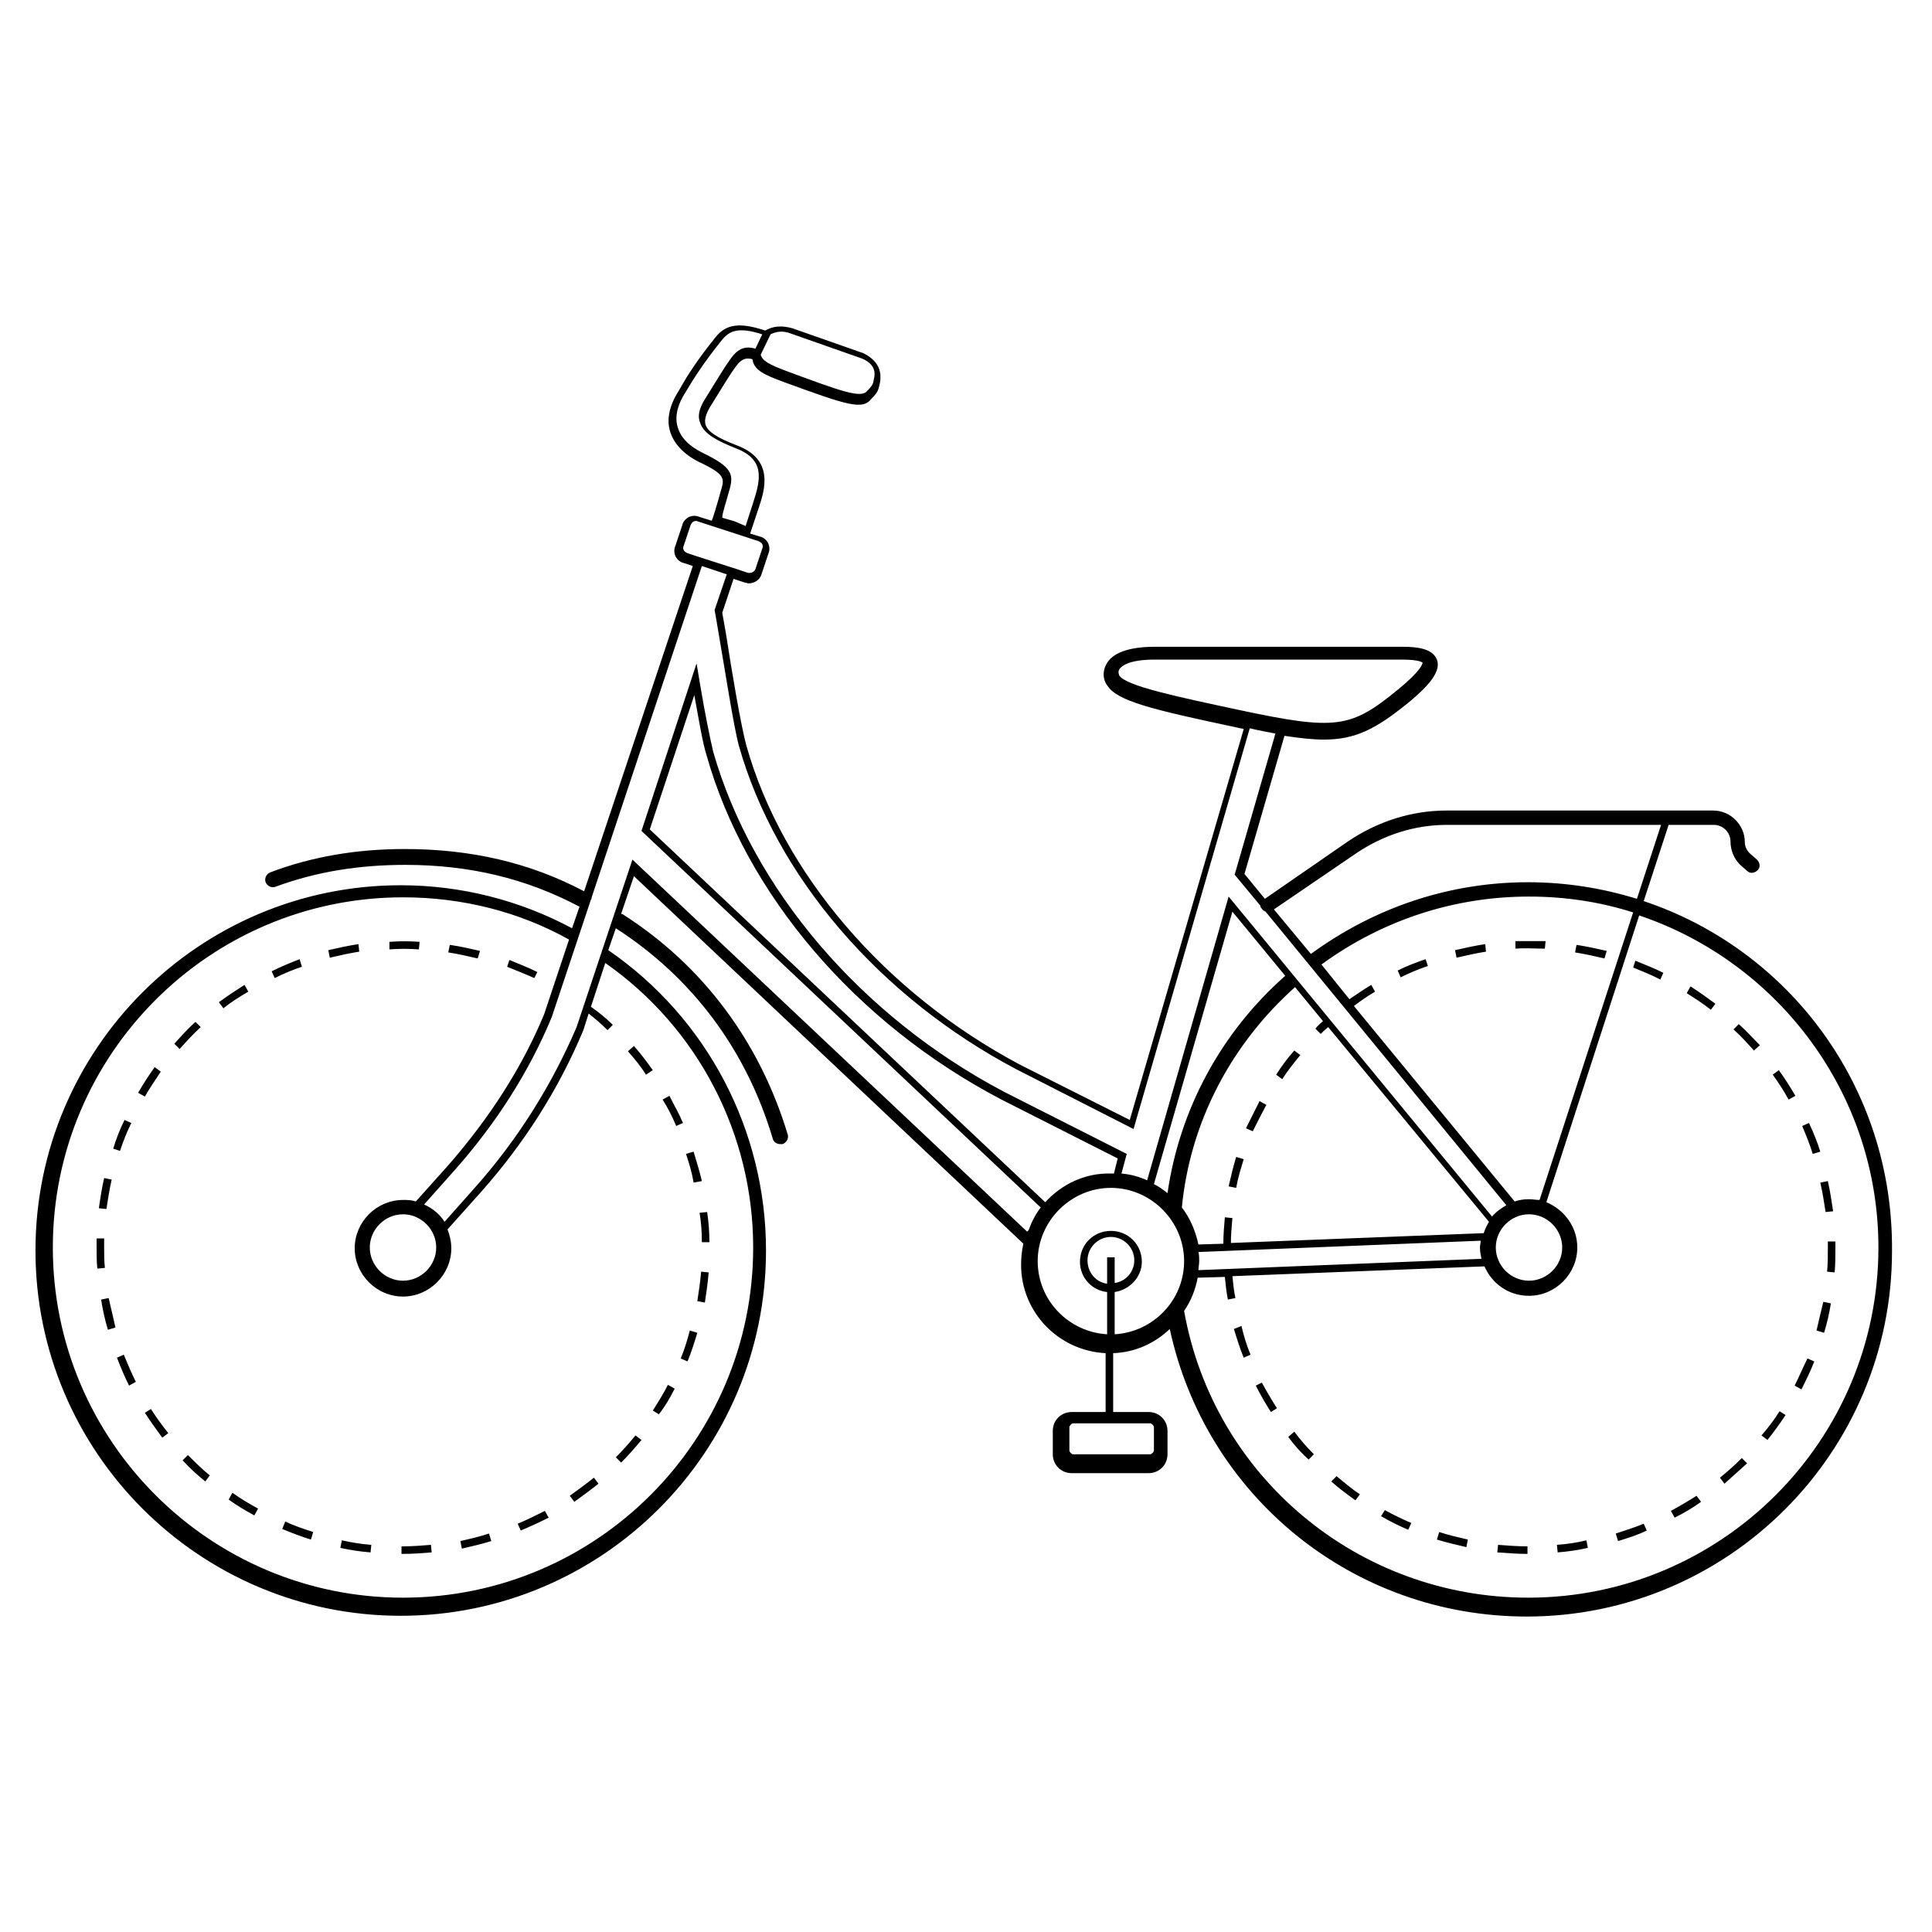 <?xml version="1.0" encoding="utf-8"?>
<!-- Generator: Adobe Illustrator 19.0.0, SVG Export Plug-In . SVG Version: 6.00 Build 0)  -->
<svg version="1.1" id="Camada_1" xmlns="http://www.w3.org/2000/svg" xmlns:xlink="http://www.w3.org/1999/xlink" x="0px" y="0px"
	 viewBox="0 0 256 256" style="enable-background:new 0 0 256 256;" xml:space="preserve">
<style type="text/css">
	
</style>
<path d="M24.2,193.5c0.9,1,1.9,1.9,3,2.8l0.6-0.8c-1-0.8-2-1.8-2.9-2.7L24.2,193.5z M63.6,126c-1.3-0.3-2.6-0.6-4-0.8
	l-0.2,1c1.3,0.2,2.6,0.5,3.9,0.8L63.6,126z M45.1,205.1c1.3,0.3,2.7,0.5,4,0.6l0.1-1c-1.3-0.1-2.6-0.3-3.9-0.6L45.1,205.1z
	 M68.6,201.9l0.4,0.9c1.2-0.5,2.5-1.1,3.7-1.7l-0.5-0.9C71,200.8,69.8,201.4,68.6,201.9z M53.4,204.9h-0.2v1h0.2
	c1.3,0,2.6-0.1,3.8-0.2l-0.1-1C55.9,204.8,54.6,204.9,53.4,204.9z M32.4,130.5c-1.1,0.7-2.3,1.5-3.4,2.3l0.6,0.8
	c1-0.8,2.1-1.5,3.3-2.2L32.4,130.5z M30.3,198.7c1.1,0.8,2.3,1.5,3.4,2.1l0.5-0.9c-1.1-0.6-2.3-1.3-3.4-2.1L30.3,198.7z M37.4,202.6
	c1.2,0.5,2.5,1,3.8,1.4l0.3-1c-1.2-0.4-2.5-0.8-3.7-1.4L37.4,202.6z M39.7,127.1c-1.3,0.5-2.5,1-3.7,1.6l0.4,0.9
	c1.2-0.6,2.4-1.1,3.6-1.5L39.7,127.1z M47.5,125.1c-1.3,0.2-2.7,0.5-4,0.8l0.2,1c1.3-0.3,2.6-0.6,3.9-0.8L47.5,125.1z M26.6,136.1
	l-0.7-0.7c-1,0.9-1.9,1.9-2.8,2.9l0.7,0.7C24.7,138,25.6,137,26.6,136.1z M14.8,156.3l-1-0.2c-0.3,1.3-0.5,2.6-0.7,4l1,0.1
	C14.3,158.9,14.5,157.6,14.8,156.3z M55.5,125.8l0.1-1c-1.3-0.1-2.7-0.1-4,0v1C52.9,125.7,54.2,125.7,55.5,125.8z M13.8,165.3
	c0-0.4,0-0.8,0-1.2h-1c0,0.4,0,0.8,0,1.2c0,0.9,0,1.9,0.1,2.8l1-0.1C13.8,167.1,13.8,166.2,13.8,165.3z M17.4,148.8l-0.9-0.4
	c-0.6,1.2-1.1,2.5-1.5,3.8l0.9,0.3C16.3,151.3,16.8,150,17.4,148.8z M21.3,142l-0.8-0.6c-0.8,1.1-1.5,2.2-2.2,3.4l0.9,0.5
	C19.8,144.2,20.6,143.1,21.3,142z M13.4,172.2c0.2,1.3,0.5,2.7,0.9,4l1-0.3c-0.3-1.3-0.6-2.6-0.9-3.9L13.4,172.2z M19.2,187.2
	c0.7,1.1,1.5,2.2,2.3,3.3l0.8-0.6c-0.8-1-1.6-2.1-2.3-3.2L19.2,187.2z M15.5,179.9c0.5,1.3,1,2.5,1.6,3.7l0.9-0.5
	c-0.6-1.2-1.1-2.4-1.6-3.6L15.5,179.9z M61,204.2l0.2,1c1.3-0.3,2.6-0.6,3.9-1l-0.3-1C63.6,203.6,62.3,203.9,61,204.2z M89.4,184
	l-0.9-0.5c-0.6,1.2-1.3,2.3-2,3.4l0.8,0.5C88.1,186.4,88.8,185.2,89.4,184z M90.5,148.8c-0.5-1.2-1.2-2.4-1.8-3.6l-0.9,0.5
	c0.7,1.1,1.3,2.3,1.8,3.5L90.5,148.8z M86.5,141.8c-0.8-1.1-1.6-2.2-2.5-3.2l-0.8,0.7c0.9,1,1.7,2,2.4,3.1L86.5,141.8z M71.2,128.8
	c-1.2-0.6-2.5-1.1-3.7-1.6l-0.3,0.9c1.2,0.5,2.5,1,3.6,1.5L71.2,128.8z M85,190.8l-0.8-0.6c-0.8,1-1.7,2-2.6,2.9l0.7,0.7
	C83.2,192.9,84.1,191.9,85,190.8z M92.4,172.4l1,0.2c0.2-1.3,0.4-2.7,0.5-4l-1-0.1C92.8,169.8,92.6,171.1,92.4,172.4z M93,156.5
	c-0.3-1.3-0.7-2.6-1.1-3.9l-1,0.3c0.4,1.2,0.8,2.5,1,3.8L93,156.5z M90.2,180l0.9,0.4c0.5-1.2,0.9-2.5,1.3-3.8l-1-0.3
	C91.1,177.5,90.7,178.8,90.2,180z M75.5,198.2l0.6,0.8c1.1-0.8,2.2-1.6,3.2-2.4l-0.6-0.8C77.7,196.6,76.6,197.4,75.5,198.2z
	 M93,164.6h1c0-1.3-0.1-2.7-0.3-4l-1,0.1C92.9,161.9,93,163.2,93,164.6z M217.8,119.4l3.3-10.1h6c1.2,0,2.2,1,2.2,2.2
	s0.5,2.4,1.4,3.2l0.8,0.7c0.4,0.4,1,0.3,1.4-0.1c0.4-0.4,0.3-1-0.1-1.4l-0.8-0.7c-0.5-0.4-0.8-1-0.8-1.6c0-2.3-1.9-4.2-4.2-4.2
	h-35.3c-4.6,0-9.1,1.4-13.1,4.1l-11,7.6l-2.7-3.3l5.3-18.3c2,0.3,3.7,0.5,5.2,0.5c4.2,0,6.9-1.4,11.1-4.8c3.3-2.7,4.4-4.4,3.9-5.8
	c-0.6-1.5-2.7-1.7-4.6-1.7H153c-3.4,0-5.6,0.8-6.4,2.3c-0.5,0.9-0.5,2,0.1,2.8c1.3,2.1,5.9,3.2,17.2,5.6c0.3,0.1,0.6,0.1,0.9,0.2
	l-15.1,51.8l-14.5-7.3c-17.9-9.5-31.5-25.3-36.3-42.3c-0.7-2.5-2-10.2-2.7-14.8c-0.2-1.2-0.4-2.2-0.5-2.8l1.5-4.5l1.5,0.5l0,0
	c0.2,0,0.3,0.1,0.5,0.1c0.8,0,1.5-0.5,1.7-1.2l0.9-2.7c0.2-0.5,0.2-0.9,0-1.4c-0.2-0.4-0.6-0.8-1.1-0.9l-1.3-0.4l1.1-3.3
	c0.8-2.4,2.2-6.5-2.9-8.4c-2.6-1-3.8-1.8-4.1-2.7c-0.2-0.6,0-1.4,0.6-2.4c1.2-1.9,2.3-3.8,3.3-5.2c0.9-1.3,1.6-1.3,2.3-1.1
	c0.2,1.5,1.7,2.1,4.1,3c8.5,3.1,10.5,3.8,11.7,2.2l0.3-0.3c0.5-0.6,0.6-0.8,0.8-1.8c0.3-1.7-0.4-3-2.2-3.9l-9.4-3.3
	c-1.4-0.4-2.6-0.3-3.6,0.3c-3.3-1.1-5.2-0.9-6.6,0.9c-2.5,3.1-3.8,5.2-4.7,6.8L89.8,52c-1.1,1.8-1.5,3.6-1,5.2s1.8,3,3.8,4
	c3.6,1.7,3.4,2.2,2.9,3.9c-0.5,1.8-1,3.5-1.2,3.9l-1.6-0.5c-0.5-0.2-0.9-0.2-1.4,0c-0.4,0.2-0.8,0.6-0.9,1.1l-0.9,2.7
	c-0.2,0.5-0.2,0.9,0,1.4c0.2,0.4,0.6,0.8,1.1,0.9l1.2,0.4l-14.4,43.1c-7.2-3.8-15-5.6-23.8-5.6c-6.3,0-12.3,1-17.8,3.1
	c-0.5,0.2-0.8,0.8-0.6,1.3s0.8,0.8,1.3,0.6c5.4-2,11.1-2.9,17.2-2.9c8.5,0,16,1.8,23,5.5h0.1l-1,2.9c-6.9-3.7-14.7-5.7-22.7-5.7
	c-26.7,0-48.4,21.7-48.4,48.4c0,26.7,21.7,48.4,48.4,48.4s48.4-21.7,48.4-48.4c0-15.9-7.8-30.8-20.9-39.8l1-2.9
	c10.1,6.5,17.3,16.1,20.8,27.9c0.1,0.4,0.5,0.7,1,0.7c0.1,0,0.2,0,0.3,0c0.5-0.2,0.8-0.7,0.7-1.2c-3.7-12.3-11.2-22.4-21.8-29.2
	c-0.1-0.1-0.2-0.1-0.3-0.1l1.7-5l51.5,48.6l0.1,0.1c-0.2,0.9-0.3,1.8-0.3,2.8c0,6.3,5,11.4,11.2,11.7v7.8H142
	c-1.4,0-2.5,1.1-2.5,2.5v3.1c0,1.4,1.1,2.5,2.5,2.5h10.2c1.4,0,2.5-1.1,2.5-2.5v-3.1c0-1.4-1.1-2.5-2.5-2.5h-4.7v-7.8
	c2.9-0.1,5.5-1.3,7.5-3.2c4.8,22.2,24.3,38.1,47.3,38.1c26.7,0,48.4-21.7,48.4-48.4C250.9,144,237,125.8,217.8,119.4z M104.8,44.2
	l9.4,3.3c1.4,0.6,1.9,1.5,1.6,2.7c-0.1,0.7-0.2,0.8-0.6,1.3l-0.3,0.3c-0.8,1-3.3,0.1-10.6-2.6c-2.4-0.9-3.3-1.4-3.5-2.2l0,0l1.3-2.7
	C102.9,43.9,103.8,43.8,104.8,44.2z M96.6,65.1c0.7-2.3,0.4-3.2-3.5-5.1c-1.8-0.9-2.9-2-3.3-3.4c-0.5-1.6,0.2-3.3,0.9-4.4l0.3-0.5
	c0.9-1.5,2.2-3.6,4.7-6.7c1-1.2,2.2-1.7,5.3-0.7l-0.9,1.9c-1.1-0.3-2.2-0.3-3.4,1.5c-1,1.4-2.1,3.3-3.3,5.2c-0.8,1.3-1,2.3-0.6,3.2
	c0.5,1.4,2.2,2.3,4.7,3.3c3.9,1.5,3.3,4.1,2.3,7.2l-1,3.1l-1.4-0.6l-1.7-0.5C95.7,68,96.2,66.6,96.6,65.1z M152.9,189.1v3.1
	c0,0.2-0.3,0.5-0.5,0.5h-10.2c-0.2,0-0.5-0.3-0.5-0.5v-3.1c0-0.2,0.3-0.5,0.5-0.5h10.2C152.6,188.6,152.9,188.9,152.9,189.1z
	 M179.8,113c3.6-2.4,7.7-3.7,11.9-3.7h28.4l-3.2,9.8c-4.5-1.4-9.4-2.2-14.4-2.2c-10.4,0-20.3,3.3-28.8,9.5l-4.9-5.9L179.8,113z
	 M158.8,168.3c0-0.4,0.1-0.8,0.1-1.2c0-0.4,0-0.8-0.1-1.2l37.4-1.5c0,0.3-0.1,0.6-0.1,0.9c0,0.5,0.1,1,0.2,1.5L158.8,168.3z
	 M138.5,159.3l-52.4-49.4L92,92.1c0.6,3.3,1.1,6.3,1.6,7.9c5.2,18.5,19.8,35.6,39.1,45.7l15.4,7.8l-0.5,2c-0.1,0-0.2,0-0.4,0
	C143.8,155.4,140.7,156.9,138.5,159.3z M154.7,158.1c-0.6-0.5-1.2-0.9-1.8-1.2l10.4-36.1l7,8.5C161.8,136.8,156.3,147,154.7,158.1z
	 M171.6,130.8l3.7,4.5c-0.3,0.3-0.7,0.6-1,1l0.7,0.7c0.3-0.3,0.6-0.6,1-0.9l21.3,25.8c-0.3,0.5-0.5,0.9-0.7,1.5l-33.5,1.3
	c0-1.1,0.1-2.2,0.2-3.3l-1-0.1c-0.1,1.1-0.2,2.3-0.2,3.5l-3.3,0.1c-0.4-1.8-1.1-3.5-2.2-4.9C157.7,148.7,163.1,138.4,171.6,130.8z
	 M202.6,160.9c2.4,0,4.4,2,4.4,4.4s-2,4.4-4.4,4.4c-2.4,0-4.4-2-4.4-4.4S200.2,160.9,202.6,160.9z M202.6,158.9
	c-0.7,0-1.3,0.1-1.9,0.3l-21.3-25.9c0.9-0.7,1.8-1.3,2.8-1.9l-0.5-0.9c-1,0.6-2,1.3-2.9,1.9l-3.7-4.6c8.1-5.9,17.6-9,27.5-9
	c4.8,0,9.4,0.7,13.8,2.1L204,159C203.5,159,203.1,158.9,202.6,158.9z M148.3,89.5c0-0.1-0.2-0.4,0-0.8c0.2-0.3,1-1.3,4.7-1.3h32.8
	c2.3,0,2.7,0.4,2.7,0.4c0,0.1-0.1,1-3.3,3.6c-6.2,5.1-8.2,5.4-20.9,2.7C155.9,92.3,149.2,90.9,148.3,89.5z M91.1,73.3
	c-0.2-0.1-0.4-0.2-0.5-0.4c-0.1-0.2-0.1-0.4,0-0.6l0.9-2.7c0.1-0.2,0.2-0.4,0.4-0.5c0.2-0.1,0.4-0.1,0.6,0l8,2.6
	c0.2,0.1,0.4,0.2,0.5,0.4c0.1,0.2,0.1,0.4,0,0.6l-0.9,2.7c-0.1,0.3-0.5,0.6-1,0.5l-1.5-0.5l0,0l-5.3-1.7l0,0L91.1,73.3z M99.8,165.3
	c0,25.6-20.8,46.4-46.4,46.4S7,190.9,7,165.3s20.8-46.4,46.4-46.4c7.8,0,15.4,1.9,22,5.6l-3.3,9.9c-2.9,7-7.2,13.7-12.7,20l-4.3,4.8
	c-0.6-0.2-1.1-0.2-1.7-0.2c-3.5,0-6.4,2.9-6.4,6.4s2.9,6.4,6.4,6.4s6.4-2.9,6.4-6.4c0-0.9-0.2-1.7-0.5-2.5l4.3-4.8
	c5.8-6.5,10.4-13.7,13.7-21.6l0.7-2.2c0.9,0.7,1.7,1.4,2.5,2.2l0.7-0.7c-0.9-0.9-1.9-1.7-2.9-2.4l1.9-5.8
	C92.5,136.2,99.8,150.3,99.8,165.3z M57.8,165.3c0,2.4-2,4.4-4.4,4.4s-4.4-2-4.4-4.4s2-4.4,4.4-4.4S57.8,162.9,57.8,165.3z
	 M136.1,163.2l-52.3-49.3l-7.4,22.2c-3.3,7.7-7.8,14.9-13.5,21.3l-4,4.5c-0.6-1-1.6-1.8-2.7-2.3l4-4.5c5.6-6.3,9.9-13.1,12.9-20.3
	l5.2-15.6l0,0c0.1-0.1,0.1-0.2,0.1-0.3L93,75l3.3,1.1l-1.6,4.7v0.1c0.1,0.6,0.3,1.6,0.5,2.9c0.8,4.6,2,12.4,2.7,15
	c4.9,17.3,18.6,33.3,36.8,42.9l15.5,7.9l15.4-53.1c1.2,0.3,2.4,0.5,3.4,0.7l-5.4,18.7l3.4,4.1c0,0.2,0.1,0.3,0.2,0.4
	c0.1,0.2,0.3,0.3,0.5,0.4l31.9,38.9c-0.7,0.4-1.4,0.9-1.9,1.5l-34.9-42.4L152,156.4c-1.1-0.5-2.2-0.8-3.4-0.9l0.7-2.6l-16.2-8.2
	c-19-10-33.4-26.9-38.6-45.1c-0.4-1.7-1.1-5.1-1.7-8.7l-0.5-3L85,110.1l52.9,49.9c-0.7,0.9-1.2,1.9-1.6,3L136.1,163.2z M146.7,170.1
	c-1.5-0.2-2.6-1.5-2.6-3.1c0-1.7,1.4-3.1,3.1-3.1c1.7,0,3.1,1.4,3.1,3.1c0,1.5-1.1,2.8-2.6,3v-3.4h-1
	C146.7,166.6,146.7,170.1,146.7,170.1z M147.7,176.8v-5.6c2-0.3,3.6-2,3.6-4c0-2.3-1.8-4.1-4.1-4.1s-4.1,1.8-4.1,4.1
	c0,2.1,1.6,3.8,3.6,4v5.6c-5.1-0.3-9.2-4.5-9.2-9.7c0-5.3,4.4-9.7,9.7-9.7c5.3,0,9.7,4.4,9.7,9.7
	C156.9,172.3,152.8,176.5,147.7,176.8z M202.5,211.7c-22.5,0-41.7-16-45.6-38c0.9-1.3,1.5-2.8,1.8-4.4l3.6-0.1c0.1,1,0.2,2,0.4,3
	l1-0.2c-0.2-0.9-0.3-1.9-0.4-2.9l33.4-1.3c1,2.3,3.2,3.9,5.9,3.9c3.5,0,6.4-2.9,6.4-6.4c0-2.7-1.7-5-4.1-6l12.3-38
	c18.4,6.2,31.7,23.6,31.7,44C248.9,190.9,228.1,211.7,202.5,211.7z M172.3,139.8l-0.8-0.6c-0.9,1-1.7,2.1-2.4,3.2l0.8,0.6
	C170.6,141.9,171.4,140.9,172.3,139.8z M167.8,146.4l-0.9-0.5c-0.6,1.2-1.2,2.4-1.8,3.6l0.9,0.4
	C166.6,148.7,167.2,147.5,167.8,146.4z M164.8,153.6l-1-0.3c-0.4,1.3-0.7,2.6-1,3.9l1,0.2C164,156.2,164.4,154.9,164.8,153.6z
	 M200.8,124.7v1c1.3-0.1,2.6,0,3.9,0l0.1-1C203.5,124.7,202.2,124.7,200.8,124.7z M185.2,128.6l0.4,0.9c1.2-0.6,2.4-1.1,3.6-1.5
	l-0.3-0.9C187.7,127.5,186.4,128,185.2,128.6z M208.9,125.2l-0.2,1c1.3,0.2,2.6,0.5,3.9,0.8l0.3-1
	C211.6,125.7,210.2,125.4,208.9,125.2z M192.8,125.9l0.2,1c1.3-0.3,2.6-0.6,3.9-0.8l-0.1-1C195.5,125.3,194.1,125.6,192.8,125.9z
	 M233.4,190.2l0.8,0.6c0.8-1,1.6-2.1,2.4-3.3l-0.8-0.5C235.1,188.1,234.3,189.2,233.4,190.2z M223.5,131.6c1.1,0.7,2.2,1.4,3.2,2.2
	l0.6-0.8c-1.1-0.8-2.2-1.6-3.3-2.3L223.5,131.6z M227.9,195.8l0.6,0.8c1-0.9,2-1.8,3-2.7l-0.7-0.7
	C229.9,194.1,228.9,195,227.9,195.8z M230.4,135.7l-0.7,0.7c1,0.9,1.9,1.9,2.7,2.8l0.8-0.7C232.3,137.6,231.4,136.6,230.4,135.7z
	 M221.4,200.2l0.5,0.9c1.2-0.6,2.4-1.3,3.5-2.1l-0.6-0.8C223.7,198.9,222.5,199.6,221.4,200.2z M216.4,128.2c1.2,0.5,2.5,1,3.6,1.6
	l0.4-0.9c-1.2-0.6-2.5-1.1-3.7-1.6L216.4,128.2z M235.7,141.8l-0.8,0.6c0.8,1.1,1.5,2.2,2.1,3.3l0.9-0.5
	C237.2,144,236.5,142.9,235.7,141.8z M163.5,176.1c0.4,1.3,0.8,2.6,1.3,3.8l0.9-0.4c-0.5-1.2-0.9-2.5-1.2-3.8L163.5,176.1z
	 M243.2,164.5h-1c0,0.3,0,0.5,0,0.8c0,1.1,0,2.1-0.1,3.2l1,0.1c0.1-1.1,0.1-2.2,0.1-3.3C243.2,165,243.2,164.8,243.2,164.5z
	 M240.7,176.3l1,0.3c0.4-1.3,0.7-2.6,0.9-3.9l-1-0.2C241.3,173.7,241,175,240.7,176.3z M237.8,183.6l0.9,0.5
	c0.6-1.2,1.2-2.4,1.7-3.7l-0.9-0.4C238.9,181.2,238.4,182.4,237.8,183.6z M214.1,203.2l0.3,1c1.3-0.4,2.6-0.8,3.8-1.4l-0.4-0.9
	C216.6,202.4,215.3,202.8,214.1,203.2z M170.7,190.4c0.8,1.1,1.7,2.1,2.7,3l0.7-0.7c-0.9-0.9-1.8-1.9-2.6-3L170.7,190.4z
	 M176.4,196.3c1,0.9,2.1,1.7,3.2,2.5l0.6-0.8c-1.1-0.7-2.1-1.6-3.1-2.4L176.4,196.3z M166.4,183.6c0.6,1.2,1.3,2.4,2,3.5l0.8-0.5
	c-0.7-1.1-1.4-2.3-2-3.4L166.4,183.6z M183,200.9c1.2,0.7,2.4,1.3,3.6,1.8l0.4-0.9c-1.2-0.5-2.4-1.1-3.5-1.7L183,200.9z
	 M198.4,205.7c1.3,0.1,2.7,0.2,4,0.2v-1c-1.3,0-2.6-0.1-3.9-0.2L198.4,205.7z M241.2,152.6c-0.4-1.3-0.9-2.5-1.5-3.8l-0.9,0.4
	c0.5,1.2,1,2.4,1.4,3.7L241.2,152.6z M242.9,160.5c-0.2-1.3-0.4-2.7-0.7-4l-1,0.2c0.3,1.3,0.5,2.6,0.7,3.9L242.9,160.5z
	 M206.3,204.7l0.1,1c1.3-0.1,2.7-0.3,4-0.6l-0.2-1C209,204.4,207.7,204.6,206.3,204.7z M190.4,204c1.3,0.4,2.6,0.7,3.9,1l0.2-1
	c-1.3-0.3-2.6-0.6-3.8-1L190.4,204z"/>
</svg>
